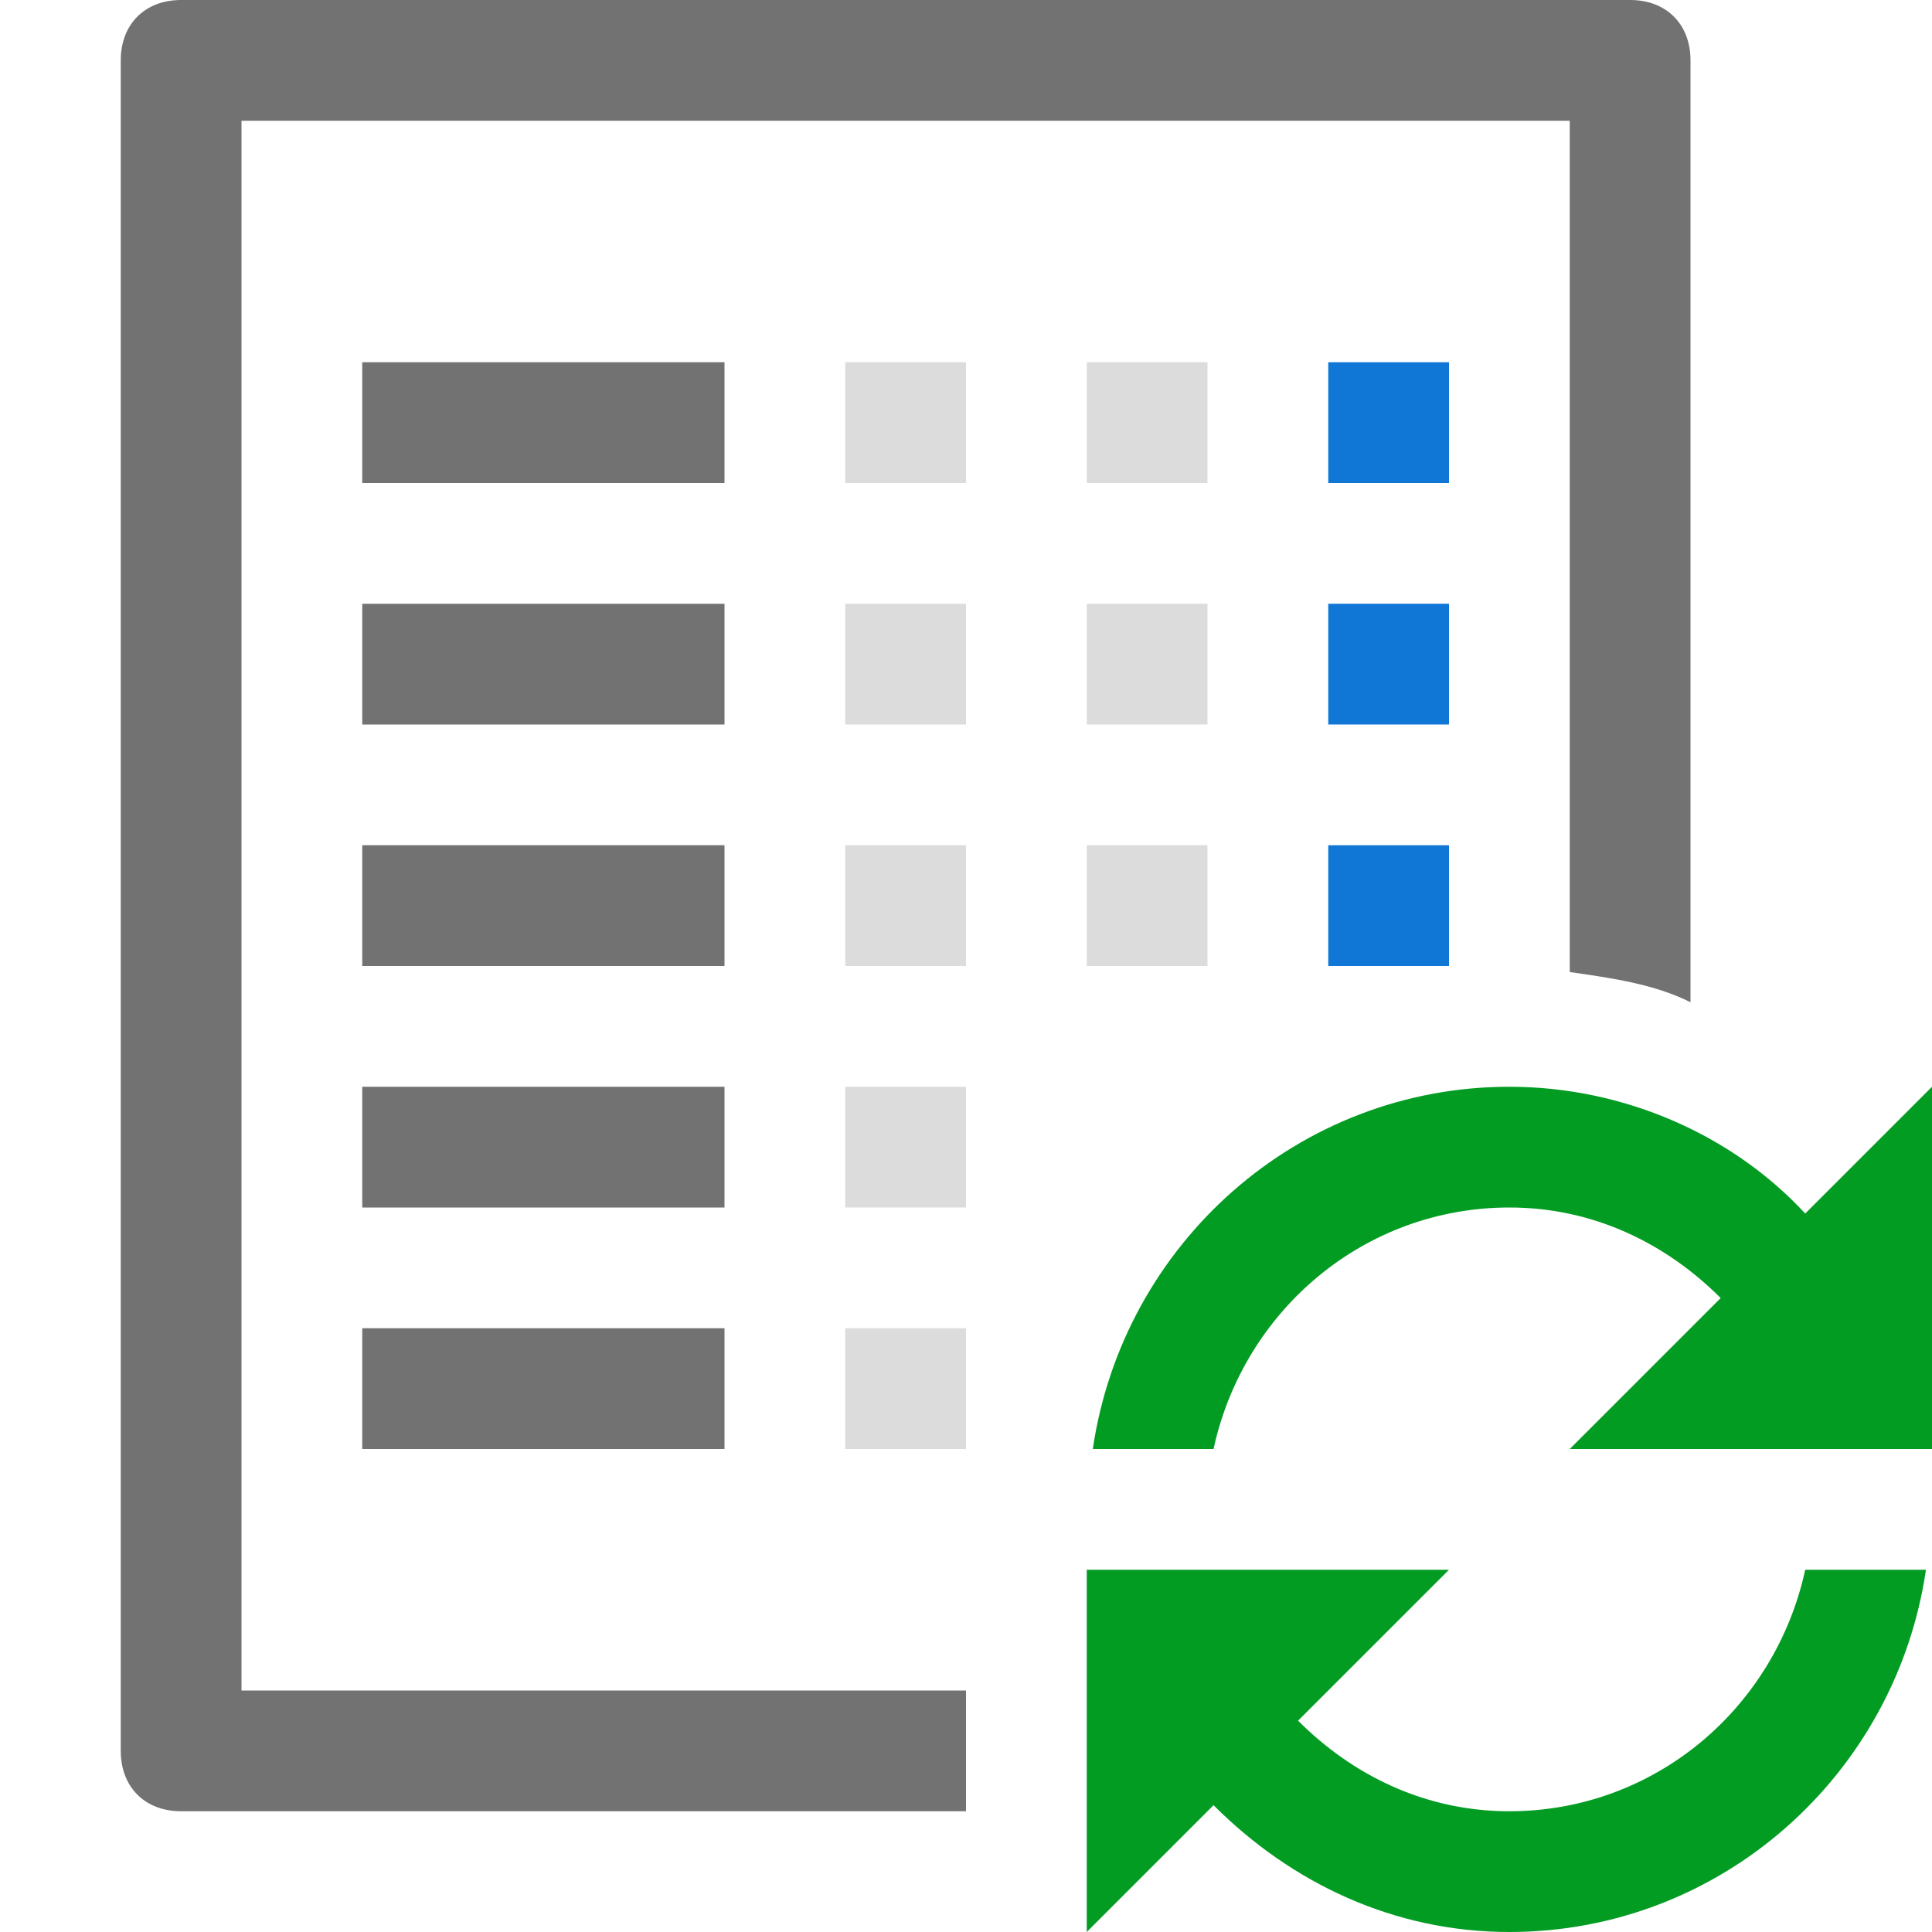 ﻿<?xml version='1.0' encoding='UTF-8'?>
<svg x="0px" y="0px" viewBox="0 0 32 32" version="1.1" xmlns="http://www.w3.org/2000/svg" xmlns:xlink="http://www.w3.org/1999/xlink" xml:space="preserve" id="UpdateTableOfContents">
  <g opacity="0.5" class="st0">
    <path d="M20,8h-2V6h2V8z M20,10h-2v2h2V10z M20,14h-2v2h2V14z M16,8h-2V6h2V8z M16,10h-2v2h2V10z M16,18h-2v2h2V18z    M16,22h-2v2h2V22z M16,14h-2v2h2V14z" fill="#727272" opacity="0.5" class="Black" />
  </g>
  <path d="M24,8h-2V6h2V8z M24,10h-2v2h2V10z M24,14h-2v2h2V14z" fill="#1177D7" class="Blue" />
  <path d="M12,8H6V6h6V8z M12,18H6v2h6V18z M16,28H4V2h22v14.1c0.7,0.1,1.4,0.2,2,0.5V1c0-0.6-0.4-1-1-1H3  C2.4,0,2,0.4,2,1v28c0,0.6,0.4,1,1,1h13V28z M6,24h6v-2H6V24z M12,10H6v2h6V10z M12,14H6v2h6V14z" fill="#727272" class="Black" />
  <path d="M32,18v6h-0.1h-2H26l2.5-2.5C27.6,20.6,26.4,20,25,20c-2.4,0-4.4,1.7-4.9,4h-2c0.5-3.4,3.4-6,6.9-6  c1.9,0,3.7,0.8,4.9,2.1L32,18z M25,30c-1.4,0-2.6-0.6-3.5-1.5L24,26h-3.9h-2H18v6l2.1-2.1c1.3,1.3,3,2.1,4.9,2.1  c3.5,0,6.4-2.6,6.9-6h-2C29.4,28.3,27.4,30,25,30z" fill="#039C23" class="Green" />
</svg>